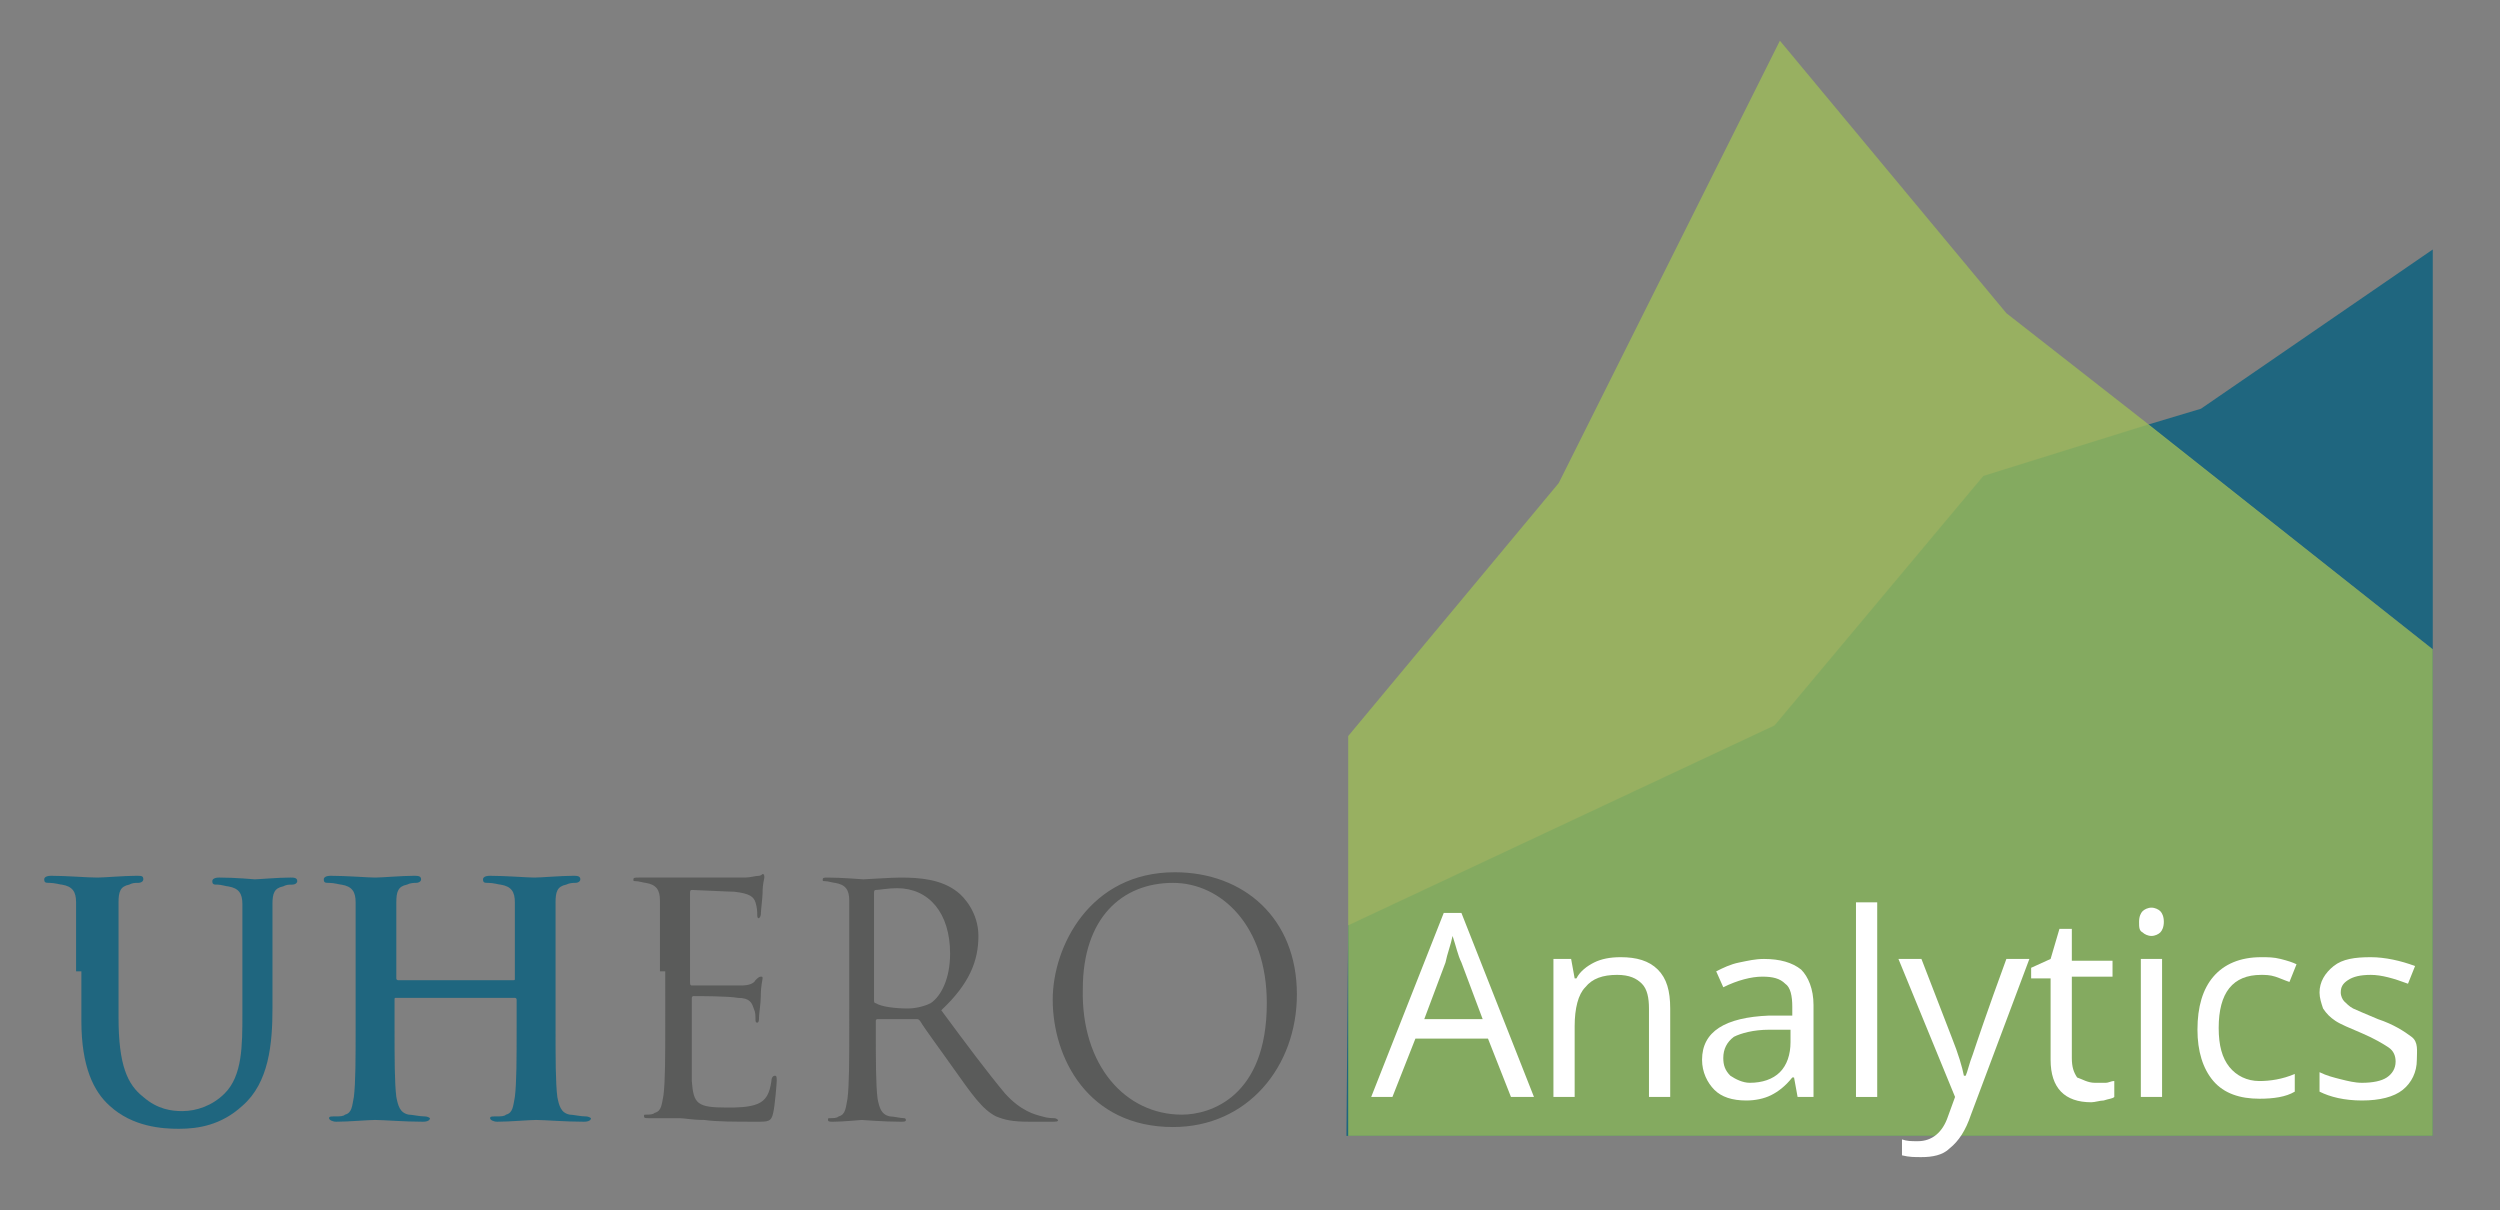 <?xml version="1.0" encoding="utf-8"?>
<!-- Generator: Adobe Illustrator 22.1.0, SVG Export Plug-In . SVG Version: 6.00 Build 0)  -->
<svg version="1.1" id="Layer_1" xmlns="http://www.w3.org/2000/svg" xmlns:xlink="http://www.w3.org/1999/xlink" x="0px" y="0px"
	 viewBox="0 0 141.3 68.4" style="enable-background:new 0 0 141.3 68.4;" xml:space="preserve">
<rect x="0" y="0" width="141.3" height="68.4" fill="#808080" stroke="none"/>
<style type="text/css">
	.st0{fill:#1F667F;}
	.st1{opacity:0.8;}
	.st2{fill:#9DBB59;}
	.st3{opacity:0.8;fill:#505150;}
	.st4{fill:#FFFFFF;}
</style>
<g>
	<g id="XMLID_1_">
		<g>
			<polygon class="st0" points="137.5,36.7 137.5,64.2 137.5,64.2 76.1,64.2 76.1,64.2 76.2,52.3 100.3,41 112.1,26.9 121.4,24 			
				"/>
			<polygon class="st0" points="137.5,36.7 121.4,24 124.4,23.1 137.5,14.1 			"/>
		</g>
	</g>
	<g id="XMLID_2_" class="st1">
		<g>
			<polygon class="st2" points="137.5,36.7 137.5,64.2 76.2,64.2 76.2,41.6 88.1,27.3 100.6,2.3 113.4,17.7 121.2,23.8 			"/>
		</g>
	</g>
</g>
<g>
	<path class="st0" d="M4.3,54.9c0-2.8,0-3.3,0-3.9c0-0.6-0.2-0.9-0.8-1c-0.1,0-0.4-0.1-0.7-0.1c-0.2,0-0.3,0-0.3-0.2
		c0-0.1,0.1-0.2,0.4-0.2c0.9,0,2,0.1,2.6,0.1c0.4,0,1.5-0.1,2.2-0.1c0.3,0,0.4,0,0.4,0.2c0,0.1-0.1,0.2-0.3,0.2
		c-0.2,0-0.3,0-0.5,0.1c-0.5,0.1-0.6,0.4-0.6,1c0,0.6,0,1.1,0,3.9v2.6c0,2.7,0.5,3.8,1.4,4.5c0.8,0.7,1.6,0.8,2.2,0.8
		c0.8,0,1.7-0.3,2.4-1c1-1,1-2.7,1-4.5v-2.3c0-2.8,0-3.3,0-3.9c0-0.6-0.2-0.9-0.8-1c-0.1,0-0.4-0.1-0.6-0.1c-0.2,0-0.3,0-0.3-0.2
		c0-0.1,0.1-0.2,0.4-0.2c0.9,0,2,0.1,2,0.1c0.2,0,1.3-0.1,2-0.1c0.2,0,0.4,0,0.4,0.2c0,0.1-0.1,0.2-0.3,0.2c-0.2,0-0.3,0-0.5,0.1
		c-0.5,0.1-0.6,0.4-0.6,1c0,0.6,0,1.1,0,3.9v2c0,2-0.2,4.2-1.7,5.5c-1.2,1.1-2.5,1.3-3.6,1.3c-0.9,0-2.6-0.1-3.9-1.3
		c-0.9-0.8-1.6-2.2-1.6-4.8V54.9z"/>
	<path class="st0" d="M29,55.4c0.1,0,0.1,0,0.1-0.1v-0.4c0-2.8,0-3.3,0-3.9c0-0.6-0.2-0.9-0.8-1c-0.1,0-0.4-0.1-0.7-0.1
		c-0.2,0-0.3,0-0.3-0.2c0-0.1,0.1-0.2,0.4-0.2c0.9,0,2.1,0.1,2.5,0.1c0.4,0,1.5-0.1,2.2-0.1c0.2,0,0.4,0,0.4,0.2
		c0,0.1-0.1,0.2-0.3,0.2c-0.1,0-0.3,0-0.5,0.1c-0.5,0.1-0.6,0.4-0.6,1c0,0.6,0,1.1,0,3.9v3.2c0,1.7,0,3.1,0.1,3.9
		c0.1,0.5,0.2,0.9,0.7,1c0.2,0,0.6,0.1,0.9,0.1c0.2,0,0.3,0.1,0.3,0.1c0,0.1-0.1,0.2-0.4,0.2c-1.1,0-2.2-0.1-2.7-0.1
		c-0.4,0-1.5,0.1-2.2,0.1c-0.2,0-0.4-0.1-0.4-0.2c0-0.1,0.1-0.1,0.3-0.1c0.3,0,0.5,0,0.6-0.1c0.4-0.1,0.4-0.5,0.5-1
		c0.1-0.8,0.1-2.2,0.1-3.9v-1.6c0-0.1-0.1-0.1-0.1-0.1h-6.7c-0.1,0-0.1,0-0.1,0.1v1.6c0,1.7,0,3.1,0.1,3.9c0.1,0.5,0.2,0.9,0.7,1
		c0.2,0,0.6,0.1,0.9,0.1c0.2,0,0.3,0.1,0.3,0.1c0,0.1-0.1,0.2-0.4,0.2c-1.1,0-2.2-0.1-2.7-0.1c-0.4,0-1.5,0.1-2.2,0.1
		c-0.2,0-0.4-0.1-0.4-0.2c0-0.1,0.1-0.1,0.3-0.1c0.3,0,0.5,0,0.6-0.1c0.4-0.1,0.4-0.5,0.5-1c0.1-0.8,0.1-2.2,0.1-3.9v-3.2
		c0-2.8,0-3.3,0-3.9c0-0.6-0.2-0.9-0.8-1c-0.1,0-0.4-0.1-0.7-0.1c-0.2,0-0.3,0-0.3-0.2c0-0.1,0.1-0.2,0.4-0.2c0.9,0,2.1,0.1,2.5,0.1
		c0.4,0,1.5-0.1,2.2-0.1c0.2,0,0.4,0,0.4,0.2c0,0.1-0.1,0.2-0.3,0.2c-0.1,0-0.3,0-0.5,0.1c-0.5,0.1-0.6,0.4-0.6,1c0,0.6,0,1.1,0,3.9
		v0.4c0,0.1,0.1,0.1,0.1,0.1H29z"/>
	<path class="st3" d="M37.3,54.9c0-2.9,0-3.4,0-4c0-0.6-0.2-0.9-0.8-1c-0.1,0-0.4-0.1-0.6-0.1c-0.1,0-0.1,0-0.1-0.1
		c0-0.1,0.1-0.1,0.3-0.1c0.4,0,0.9,0,1.3,0l0.7,0c0.1,0,3.6,0,4,0c0.3,0,0.6-0.1,0.8-0.1c0.1,0,0.2-0.1,0.2-0.1
		c0.1,0,0.1,0.1,0.1,0.2c0,0.1-0.1,0.3-0.1,0.9c0,0.2-0.1,1-0.1,1.2c0,0.1-0.1,0.2-0.1,0.2c-0.1,0-0.1-0.1-0.1-0.2
		c0-0.1,0-0.4-0.1-0.7c-0.1-0.3-0.3-0.5-1.2-0.6c-0.3,0-2.2-0.1-2.4-0.1c-0.1,0-0.1,0.1-0.1,0.2v5c0,0.1,0,0.2,0.1,0.2
		c0.2,0,2.4,0,2.8,0c0.4,0,0.7-0.1,0.8-0.3c0.1-0.1,0.2-0.2,0.3-0.2c0.1,0,0.1,0,0.1,0.1c0,0.1-0.1,0.4-0.1,1c0,0.4-0.1,1-0.1,1.2
		c0,0.1,0,0.3-0.1,0.3c-0.1,0-0.1-0.1-0.1-0.2c0-0.2,0-0.4-0.1-0.6c-0.1-0.3-0.2-0.6-0.9-0.6c-0.5-0.1-2.2-0.1-2.5-0.1
		c-0.1,0-0.1,0.1-0.1,0.1v1.6c0,0.6,0,2.7,0,3.1c0.1,1.3,0.3,1.5,2,1.5c0.5,0,1.2,0,1.7-0.2c0.5-0.2,0.7-0.6,0.8-1.3
		c0-0.2,0.1-0.3,0.2-0.3c0.1,0,0.1,0.1,0.1,0.3c0,0.1-0.1,1.4-0.2,1.8c-0.1,0.5-0.3,0.5-0.9,0.5c-1.3,0-2.3,0-3-0.1
		c-0.7,0-1.1-0.1-1.4-0.1c0,0-0.3,0-0.7,0c-0.4,0-0.8,0-1,0c-0.2,0-0.3,0-0.3-0.1c0-0.1,0-0.1,0.1-0.1c0.2,0,0.4,0,0.5-0.1
		c0.4-0.1,0.4-0.5,0.5-1c0.1-0.8,0.1-2.2,0.1-4V54.9z"/>
	<path class="st3" d="M48,54.9c0-2.9,0-3.4,0-4c0-0.6-0.2-0.9-0.8-1c-0.1,0-0.4-0.1-0.6-0.1c-0.1,0-0.1,0-0.1-0.1
		c0-0.1,0.1-0.1,0.3-0.1c0.8,0,1.9,0.1,2,0.1c0.2,0,1.5-0.1,2.1-0.1c1.1,0,2.3,0.1,3.2,0.8c0.4,0.3,1.2,1.2,1.2,2.5
		c0,1.4-0.5,2.7-2.1,4.2c1.4,1.9,2.6,3.5,3.6,4.7c0.9,1,1.7,1.2,2.1,1.3c0.3,0.1,0.6,0.1,0.7,0.1c0.1,0,0.2,0.1,0.2,0.1
		c0,0.1-0.1,0.1-0.4,0.1h-1.2c-1,0-1.4-0.1-1.9-0.3c-0.8-0.4-1.4-1.3-2.4-2.7c-0.7-1-1.6-2.2-1.9-2.7c-0.1-0.1-0.1-0.1-0.2-0.1
		l-2.2,0c-0.1,0-0.1,0.1-0.1,0.1v0.4c0,1.8,0,3.2,0.1,4c0.1,0.5,0.2,0.9,0.7,1c0.2,0,0.6,0.1,0.8,0.1c0.1,0,0.1,0.1,0.1,0.1
		c0,0.1-0.1,0.1-0.3,0.1c-1,0-2.1-0.1-2.2-0.1c0,0-1.1,0.1-1.6,0.1c-0.2,0-0.3,0-0.3-0.1c0-0.1,0-0.1,0.1-0.1c0.2,0,0.4,0,0.5-0.1
		c0.4-0.1,0.4-0.5,0.5-1c0.1-0.8,0.1-2.2,0.1-4V54.9z M49.4,56.5c0,0.1,0,0.2,0.1,0.2c0.3,0.2,1.1,0.3,1.8,0.3
		c0.4,0,0.9-0.1,1.3-0.3c0.6-0.4,1.1-1.4,1.1-2.8c0-2.3-1.2-3.7-3-3.7c-0.5,0-1,0.1-1.2,0.1c-0.1,0-0.1,0.1-0.1,0.2V56.5z"/>
	<path class="st3" d="M66.4,49.3c3.9,0,6.9,2.6,6.9,6.9c0,4.1-2.8,7.5-7,7.5c-4.8,0-6.8-3.9-6.8-7.2C59.5,53.5,61.6,49.3,66.4,49.3z
		 M66.8,63c1.6,0,4.8-1,4.8-6.3c0-4.4-2.6-6.8-5.3-6.8c-2.9,0-5.1,2-5.1,6C61.1,60.2,63.6,63,66.8,63z"/>
</g>
<g>
	<path class="st4" d="M85.4,62l-1.3-3.3H80L78.7,62h-1.2l4.1-10.4h1L86.7,62H85.4z M83.8,57.6l-1.2-3.2c-0.2-0.4-0.3-0.9-0.5-1.5
		c-0.1,0.5-0.3,1-0.4,1.5l-1.2,3.2H83.8z"/>
	<path class="st4" d="M93.2,62v-5c0-0.6-0.1-1.1-0.4-1.4s-0.7-0.5-1.4-0.5c-0.8,0-1.4,0.2-1.8,0.7c-0.4,0.4-0.6,1.2-0.6,2.2V62h-1.2
		v-7.8h1l0.2,1.1h0.1c0.2-0.4,0.6-0.7,1-0.9c0.4-0.2,0.9-0.3,1.5-0.3c0.9,0,1.6,0.2,2.1,0.7c0.5,0.5,0.7,1.2,0.7,2.2V62H93.2z"/>
	<path class="st4" d="M101.6,62l-0.2-1.1h-0.1c-0.4,0.5-0.8,0.8-1.2,1c-0.4,0.2-0.9,0.3-1.4,0.3c-0.8,0-1.4-0.2-1.8-0.6
		s-0.7-1-0.7-1.7c0-1.6,1.3-2.4,3.8-2.5l1.3,0v-0.5c0-0.6-0.1-1.1-0.4-1.3c-0.3-0.3-0.7-0.4-1.3-0.4c-0.6,0-1.4,0.2-2.2,0.6
		l-0.4-0.9c0.4-0.2,0.8-0.4,1.3-0.5c0.5-0.1,0.9-0.2,1.4-0.2c0.9,0,1.6,0.2,2.1,0.6c0.4,0.4,0.7,1.1,0.7,2V62H101.6z M98.9,61.2
		c0.7,0,1.3-0.2,1.7-0.6c0.4-0.4,0.6-1,0.6-1.7v-0.7l-1.2,0c-0.9,0-1.6,0.2-2,0.4c-0.4,0.3-0.6,0.7-0.6,1.2c0,0.4,0.1,0.7,0.4,1
		C98.1,61,98.5,61.2,98.9,61.2z"/>
	<path class="st4" d="M106.1,62h-1.2V51h1.2V62z"/>
	<path class="st4" d="M107.3,54.2h1.3l1.7,4.4c0.4,1,0.6,1.7,0.7,2.2h0.1c0.1-0.2,0.2-0.7,0.4-1.2c0.2-0.6,0.8-2.4,1.9-5.4h1.3
		l-3.3,8.8c-0.3,0.9-0.7,1.5-1.2,1.9c-0.4,0.4-1,0.5-1.6,0.5c-0.4,0-0.7,0-1.1-0.1v-0.9c0.3,0.1,0.5,0.1,0.9,0.1
		c0.8,0,1.4-0.5,1.7-1.4l0.4-1.1L107.3,54.2z"/>
	<path class="st4" d="M118.4,61.2c0.2,0,0.4,0,0.6,0c0.2,0,0.3-0.1,0.5-0.1v0.9c-0.1,0.1-0.3,0.1-0.6,0.2c-0.2,0-0.5,0.1-0.7,0.1
		c-1.5,0-2.3-0.8-2.3-2.4v-4.6h-1.1v-0.6l1.1-0.5l0.5-1.7h0.7v1.8h2.3v0.9h-2.3v4.6c0,0.5,0.1,0.8,0.3,1.1
		C117.7,61,118,61.2,118.4,61.2z"/>
	<path class="st4" d="M120.9,52.1c0-0.3,0.1-0.5,0.2-0.6c0.1-0.1,0.3-0.2,0.5-0.2c0.2,0,0.4,0.1,0.5,0.2s0.2,0.3,0.2,0.6
		c0,0.3-0.1,0.5-0.2,0.6s-0.3,0.2-0.5,0.2c-0.2,0-0.4-0.1-0.5-0.2C120.9,52.6,120.9,52.4,120.9,52.1z M122.2,62H121v-7.8h1.2V62z"/>
	<path class="st4" d="M127.7,62.1c-1.1,0-2-0.3-2.6-1s-0.9-1.7-0.9-2.9c0-1.3,0.3-2.3,0.9-3c0.6-0.7,1.5-1.1,2.7-1.1
		c0.4,0,0.7,0,1.1,0.1s0.7,0.2,0.9,0.3l-0.4,1c-0.3-0.1-0.5-0.2-0.8-0.3s-0.6-0.1-0.8-0.1c-1.6,0-2.4,1-2.4,3c0,1,0.2,1.7,0.6,2.2
		s1,0.8,1.7,0.8c0.6,0,1.3-0.1,2-0.4v1C129.2,62,128.5,62.1,127.7,62.1z"/>
	<path class="st4" d="M136.6,59.9c0,0.7-0.3,1.3-0.8,1.7s-1.3,0.6-2.3,0.6c-1,0-1.8-0.2-2.4-0.5v-1.1c0.4,0.2,0.8,0.3,1.2,0.4
		c0.4,0.1,0.8,0.2,1.2,0.2c0.6,0,1.1-0.1,1.4-0.3c0.3-0.2,0.5-0.5,0.5-0.9c0-0.3-0.1-0.6-0.4-0.8c-0.3-0.2-0.8-0.5-1.5-0.8
		c-0.7-0.3-1.2-0.5-1.5-0.7c-0.3-0.2-0.5-0.4-0.7-0.7c-0.1-0.3-0.2-0.6-0.2-0.9c0-0.6,0.3-1.1,0.8-1.5c0.5-0.4,1.2-0.5,2.1-0.5
		c0.8,0,1.7,0.2,2.5,0.5l-0.4,1c-0.8-0.3-1.5-0.5-2.1-0.5c-0.6,0-1,0.1-1.3,0.3s-0.4,0.4-0.4,0.7c0,0.2,0.1,0.4,0.2,0.5
		s0.3,0.3,0.5,0.4c0.2,0.1,0.7,0.3,1.4,0.6c0.9,0.3,1.5,0.7,1.9,1S136.6,59.4,136.6,59.9z"/>
</g>
</svg>
